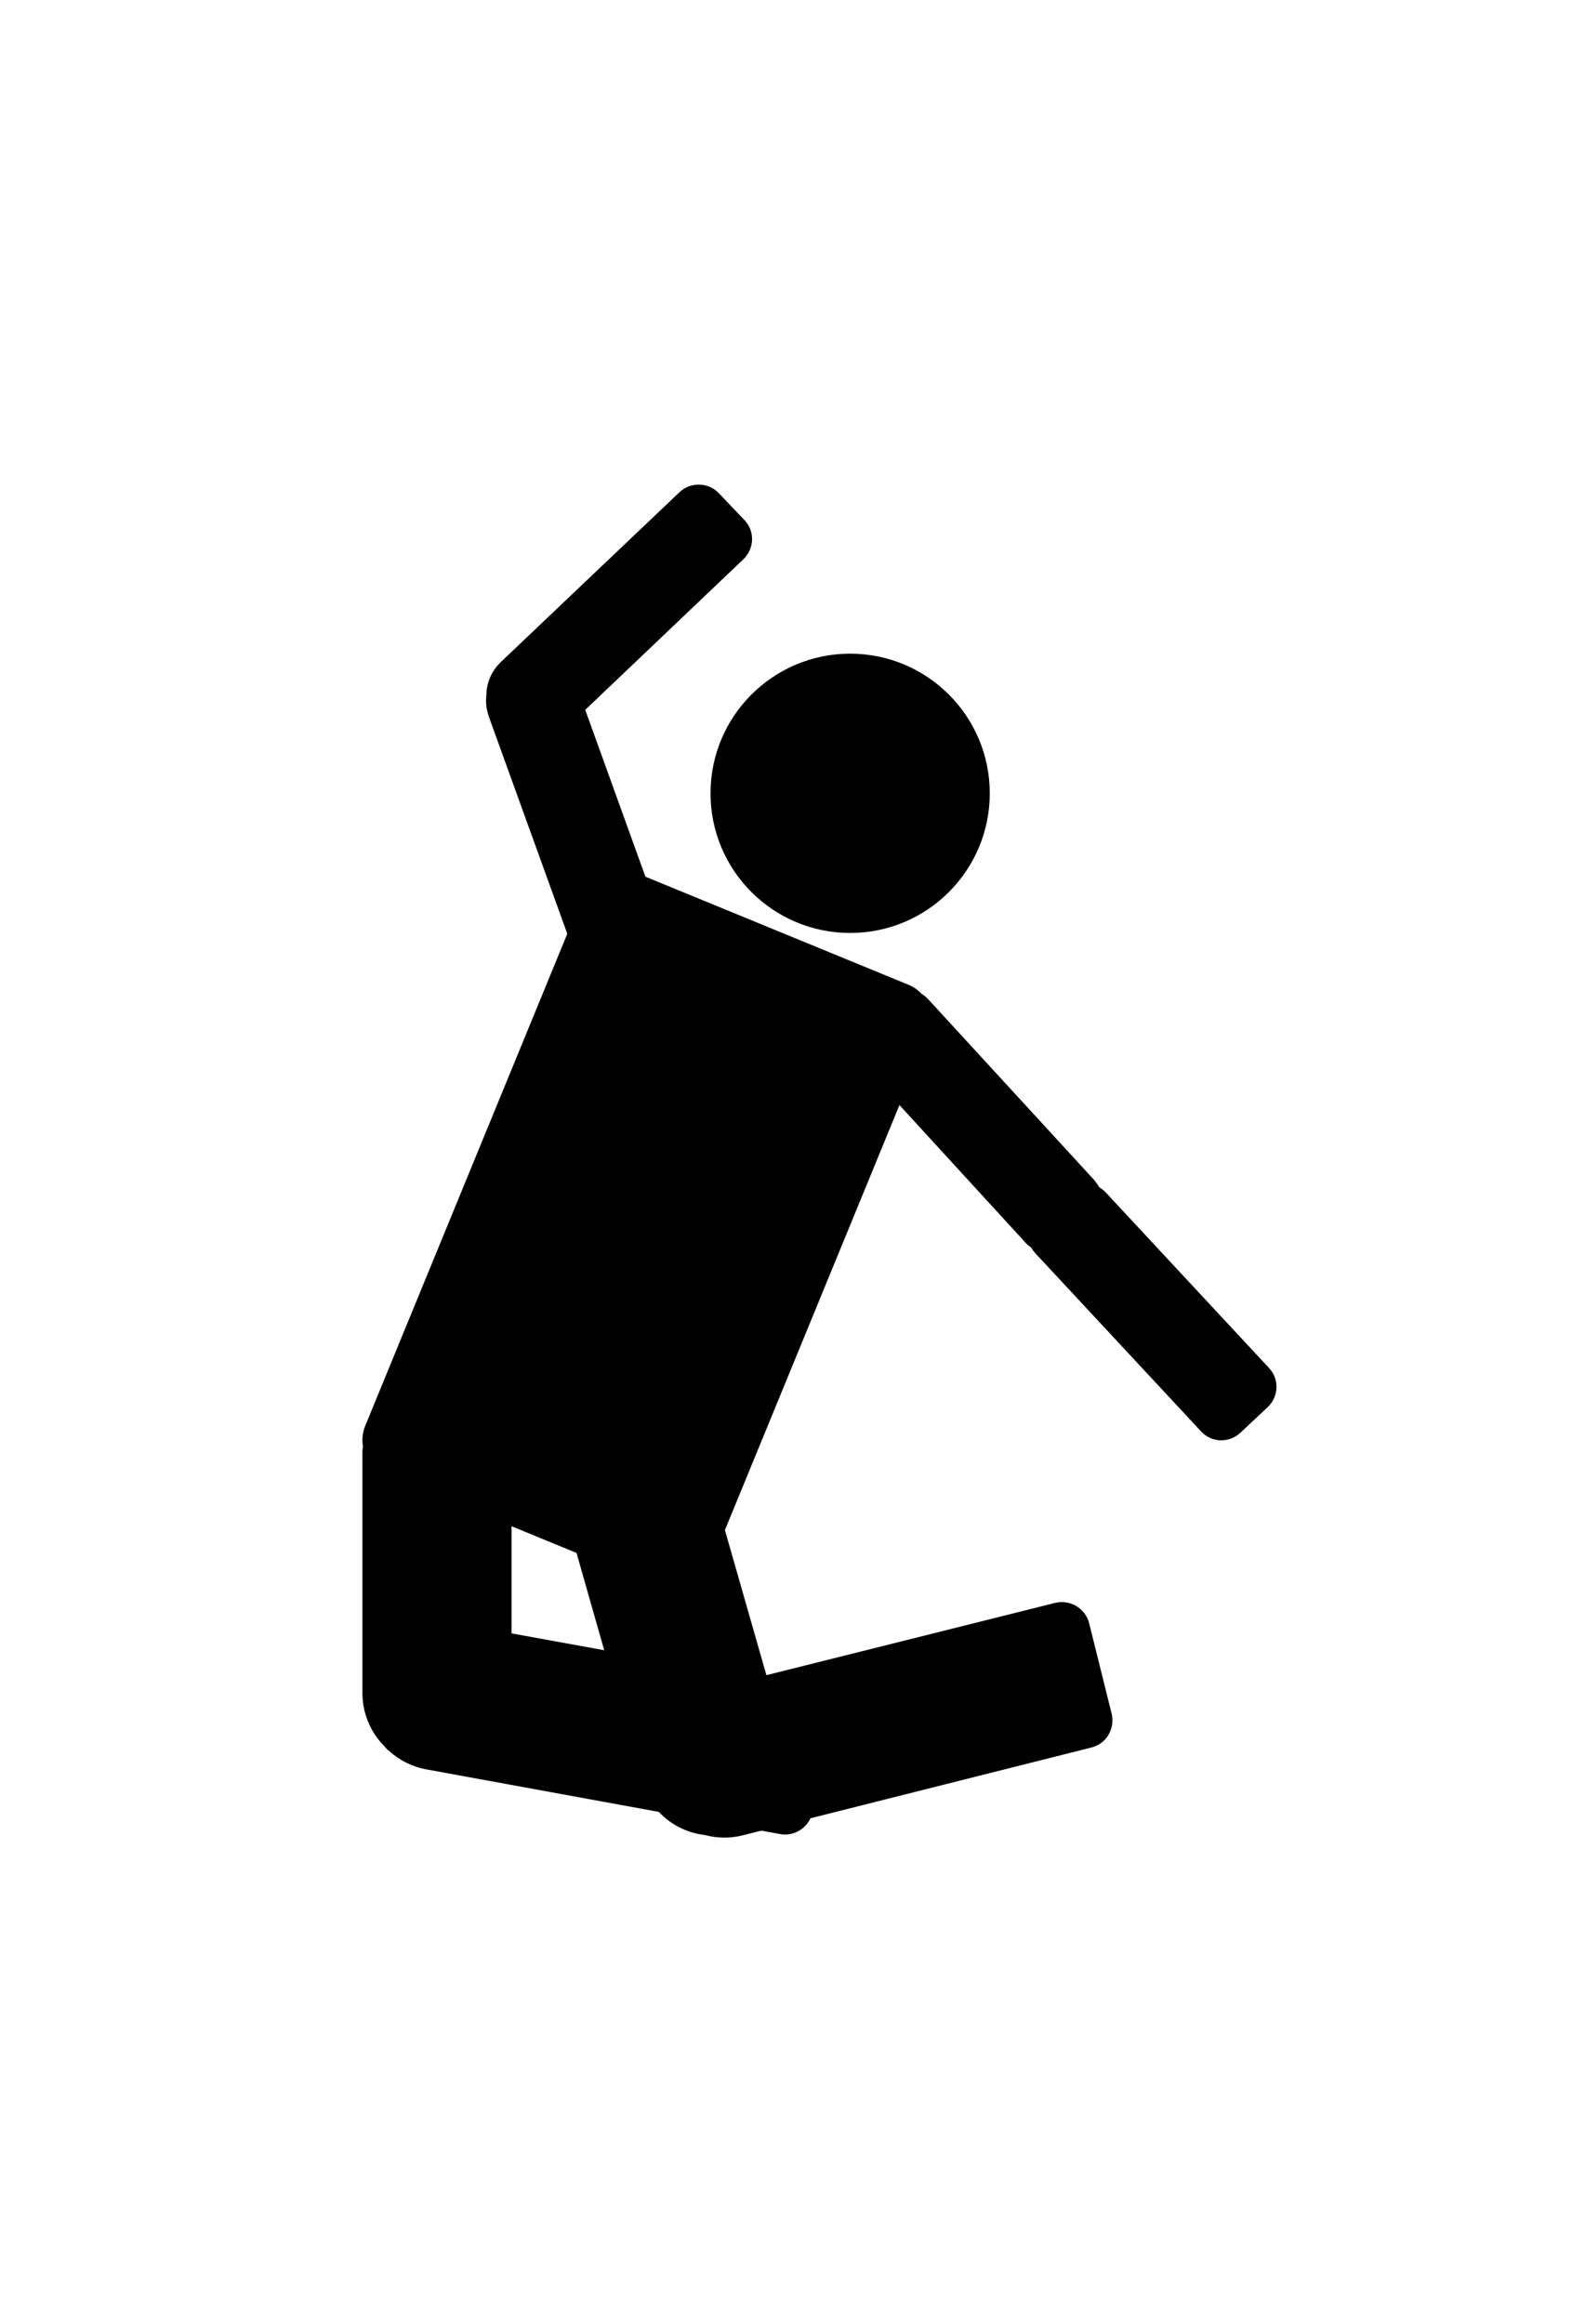 <?xml version="1.0" ?>
<svg xmlns="http://www.w3.org/2000/svg" xmlns:cc="http://creativecommons.org/ns#" xmlns:dc="http://purl.org/dc/elements/1.1/" xmlns:ev="http://www.w3.org/2001/xml-events" xmlns:inkscape="http://www.inkscape.org/namespaces/inkscape" xmlns:rdf="http://www.w3.org/1999/02/22-rdf-syntax-ns#" xmlns:sodipodi="http://sodipodi.sourceforge.net/DTD/sodipodi-0.dtd" xmlns:svg="http://www.w3.org/2000/svg" xmlns:xlink="http://www.w3.org/1999/xlink" baseProfile="full" height="600px" version="1.1" viewBox="0 0 80 80" width="406px" x="0px" y="0px">
	<defs/>
	<path d="M 35.113,56.594 C 35.018,56.601 34.928,56.631 34.833,56.658 L 30.276,57.948 C 29.519,58.163 29.071,58.953 29.287,59.711 L 32.64,71.491 L 32.64,71.512 C 33.082,73.029 34.361,74.059 35.822,74.242 C 35.856,74.252 35.895,74.255 35.929,74.264 C 36.526,74.413 37.158,74.425 37.8,74.264 L 55.556,69.792 C 56.319,69.6 56.758,68.815 56.566,68.051 L 55.427,63.472 C 55.235,62.709 54.449,62.249 53.685,62.441 L 39.003,66.116 L 36.574,57.625 C 36.386,56.963 35.772,56.543 35.113,56.594 L 35.113,56.594" fill="#000000" fill-opacity="1" stroke="none"/>
	<path d="M 32.217,25.233 L 46.238,30.992 C 47.209,31.391 47.67,32.494 47.271,33.465 L 36.113,60.63 C 35.714,61.601 34.611,62.062 33.64,61.663 L 19.619,55.904 C 18.648,55.505 18.187,54.403 18.586,53.432 L 29.744,26.266 C 30.143,25.295 31.246,24.834 32.217,25.233" fill="#000000" fill-opacity="1" stroke="none"/>
	<path d="M 50.37,21.249 C 50.37,25.173 47.189,28.354 43.265,28.354 C 39.341,28.354 36.159,25.173 36.159,21.249 C 36.159,17.325 39.341,14.144 43.265,14.144 C 47.189,14.144 50.37,17.325 50.37,21.249" fill="#000000" fill-opacity="1" stroke="none"/>
	<path d="M 19.884,53.349 C 19.097,53.349 18.444,53.981 18.444,54.768 L 18.444,67.021 L 18.444,67.043 C 18.45,68.052 18.842,68.964 19.476,69.644 C 19.503,69.673 19.533,69.701 19.562,69.73 C 19.615,69.788 19.655,69.846 19.712,69.902 C 19.746,69.932 19.785,69.959 19.82,69.988 C 20.332,70.448 20.979,70.779 21.711,70.912 L 39.704,74.201 C 40.478,74.342 41.218,73.815 41.359,73.04 L 42.197,68.375 C 42.338,67.601 41.832,66.861 41.058,66.72 L 26.032,63.99 L 26.032,54.768 C 26.032,53.981 25.4,53.349 24.613,53.349 L 19.884,53.349 L 19.884,53.349" fill="#000000" fill-opacity="1" stroke="none"/>
	<path d="M 35.587,5.544 C 35.225,5.535 34.862,5.66 34.577,5.931 L 25.484,14.573 L 25.441,14.616 C 25.013,15.045 24.781,15.598 24.753,16.163 C 24.752,16.193 24.754,16.22 24.753,16.249 C 24.718,16.57 24.735,16.892 24.839,17.217 C 24.848,17.244 24.851,17.275 24.861,17.303 L 29.01,28.782 C 29.277,29.522 30.075,29.908 30.815,29.641 L 32.599,28.997 C 33.34,28.73 33.726,27.931 33.459,27.191 L 29.783,17.002 L 37.823,9.349 C 38.393,8.806 38.43,7.92 37.887,7.35 L 36.576,5.974 C 36.305,5.689 35.95,5.553 35.587,5.544 L 35.587,5.544" fill="#000000" fill-opacity="1" stroke="none"/>
	<path d="M 46.25,31.254 C 45.887,31.238 45.529,31.353 45.239,31.619 L 43.842,32.909 C 43.262,33.441 43.224,34.328 43.756,34.908 L 52.225,44.151 L 52.268,44.194 C 52.328,44.256 52.398,44.291 52.462,44.345 C 52.482,44.361 52.485,44.394 52.505,44.409 C 52.572,44.518 52.655,44.611 52.741,44.71 C 52.76,44.732 52.786,44.753 52.806,44.775 L 61.125,53.717 C 61.661,54.294 62.548,54.318 63.124,53.782 L 64.5,52.492 C 65.076,51.956 65.122,51.069 64.586,50.493 L 56.267,41.55 C 56.247,41.529 56.223,41.507 56.202,41.486 C 56.124,41.408 56.031,41.358 55.944,41.292 C 55.881,41.193 55.83,41.105 55.751,41.013 C 55.737,40.997 55.722,40.964 55.708,40.949 L 47.238,31.727 C 46.972,31.436 46.612,31.269 46.25,31.254 L 46.25,31.254" fill="#000000" fill-opacity="1" stroke="none"/>
</svg>
